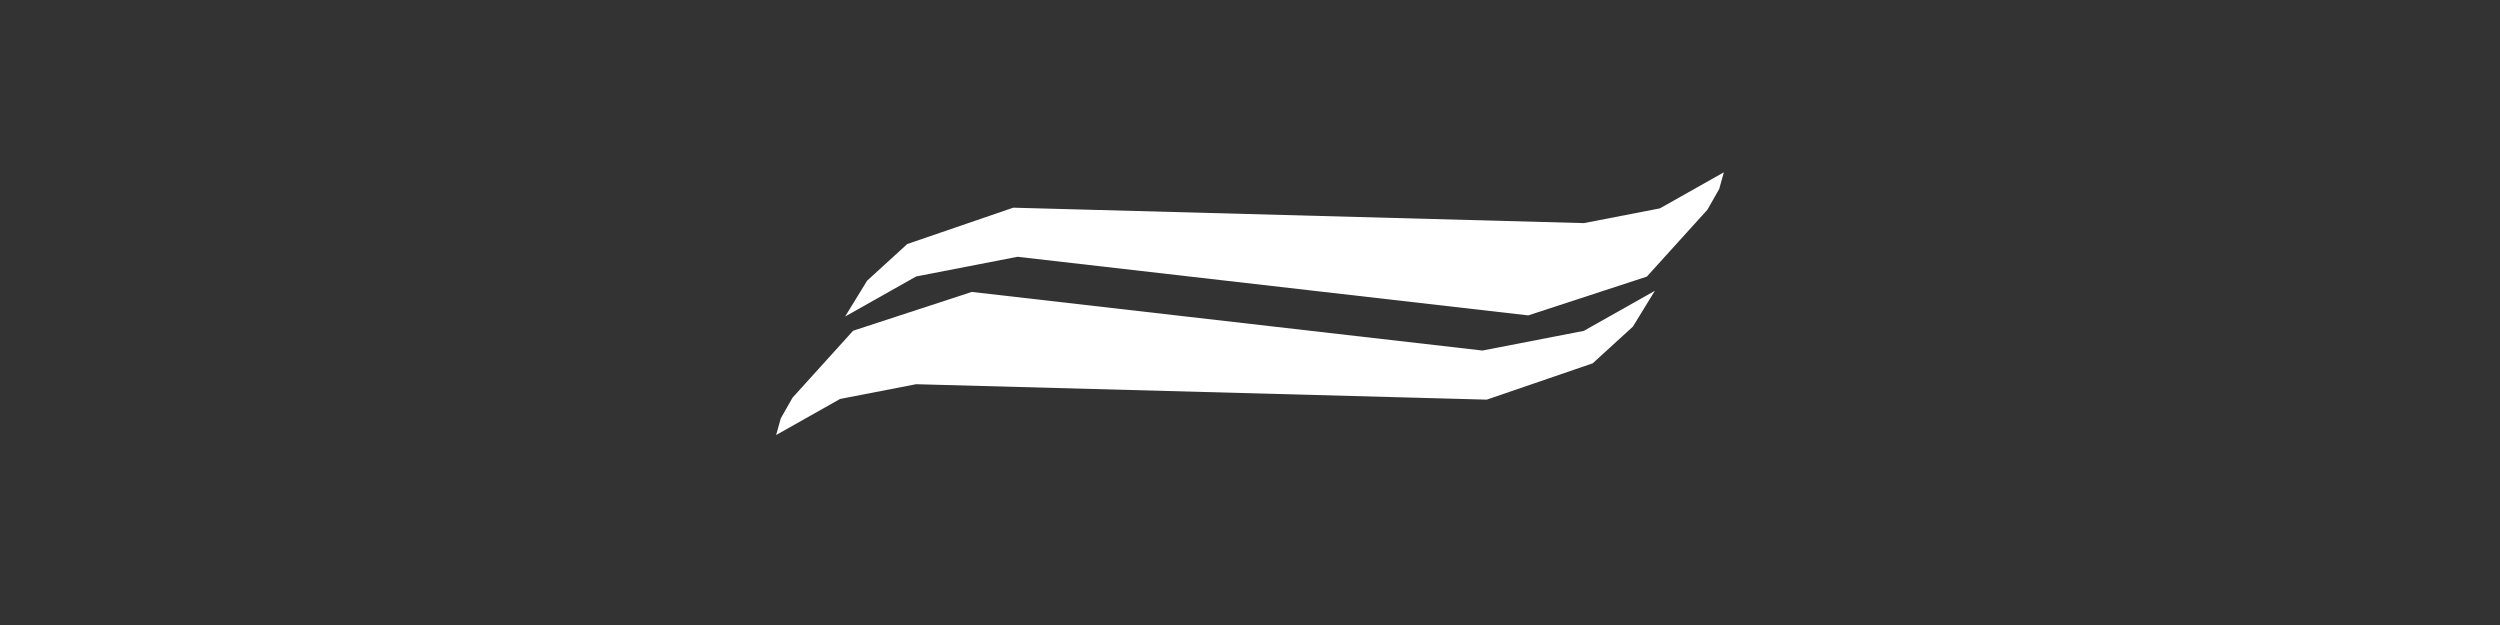 <?xml version="1.0" encoding="utf-8"?>
<!-- Generator: Adobe Illustrator 17.0.2, SVG Export Plug-In . SVG Version: 6.00 Build 0)  -->
<!DOCTYPE svg PUBLIC "-//W3C//DTD SVG 1.1//EN" "http://www.w3.org/Graphics/SVG/1.1/DTD/svg11.dtd">
<svg version="1.1" id="Layer_1" xmlns="http://www.w3.org/2000/svg" xmlns:xlink="http://www.w3.org/1999/xlink" x="0px" y="0px"
	 width="200px" height="50px" viewBox="0 0 200 50" enable-background="new 0 0 200 50" xml:space="preserve">
<rect x="0" y="0" width="200" height="50" fill="#333333" stroke="none"/>
<g>
	<path fill="#FFFFFF" d="M130.632,26.129l-3.215,2.936l-8.477,2.906l-45.653-1.234l-6.079,1.179l-5.117,2.885l0.372-1.333
		l0.941-1.655l4.847-5.355l9.491-3.103l40.856,4.688l8.105-1.573l5.686-3.205L130.632,26.129z M136.596,16.773l-4.848,5.356
		l-9.49,3.102l-40.857-4.688l-8.105,1.573l-5.686,3.205l1.757-2.864l3.215-2.936l8.477-2.906l45.653,1.234l6.079-1.179l5.117-2.885
		l-0.372,1.334L136.596,16.773z"/>
</g>
</svg>
